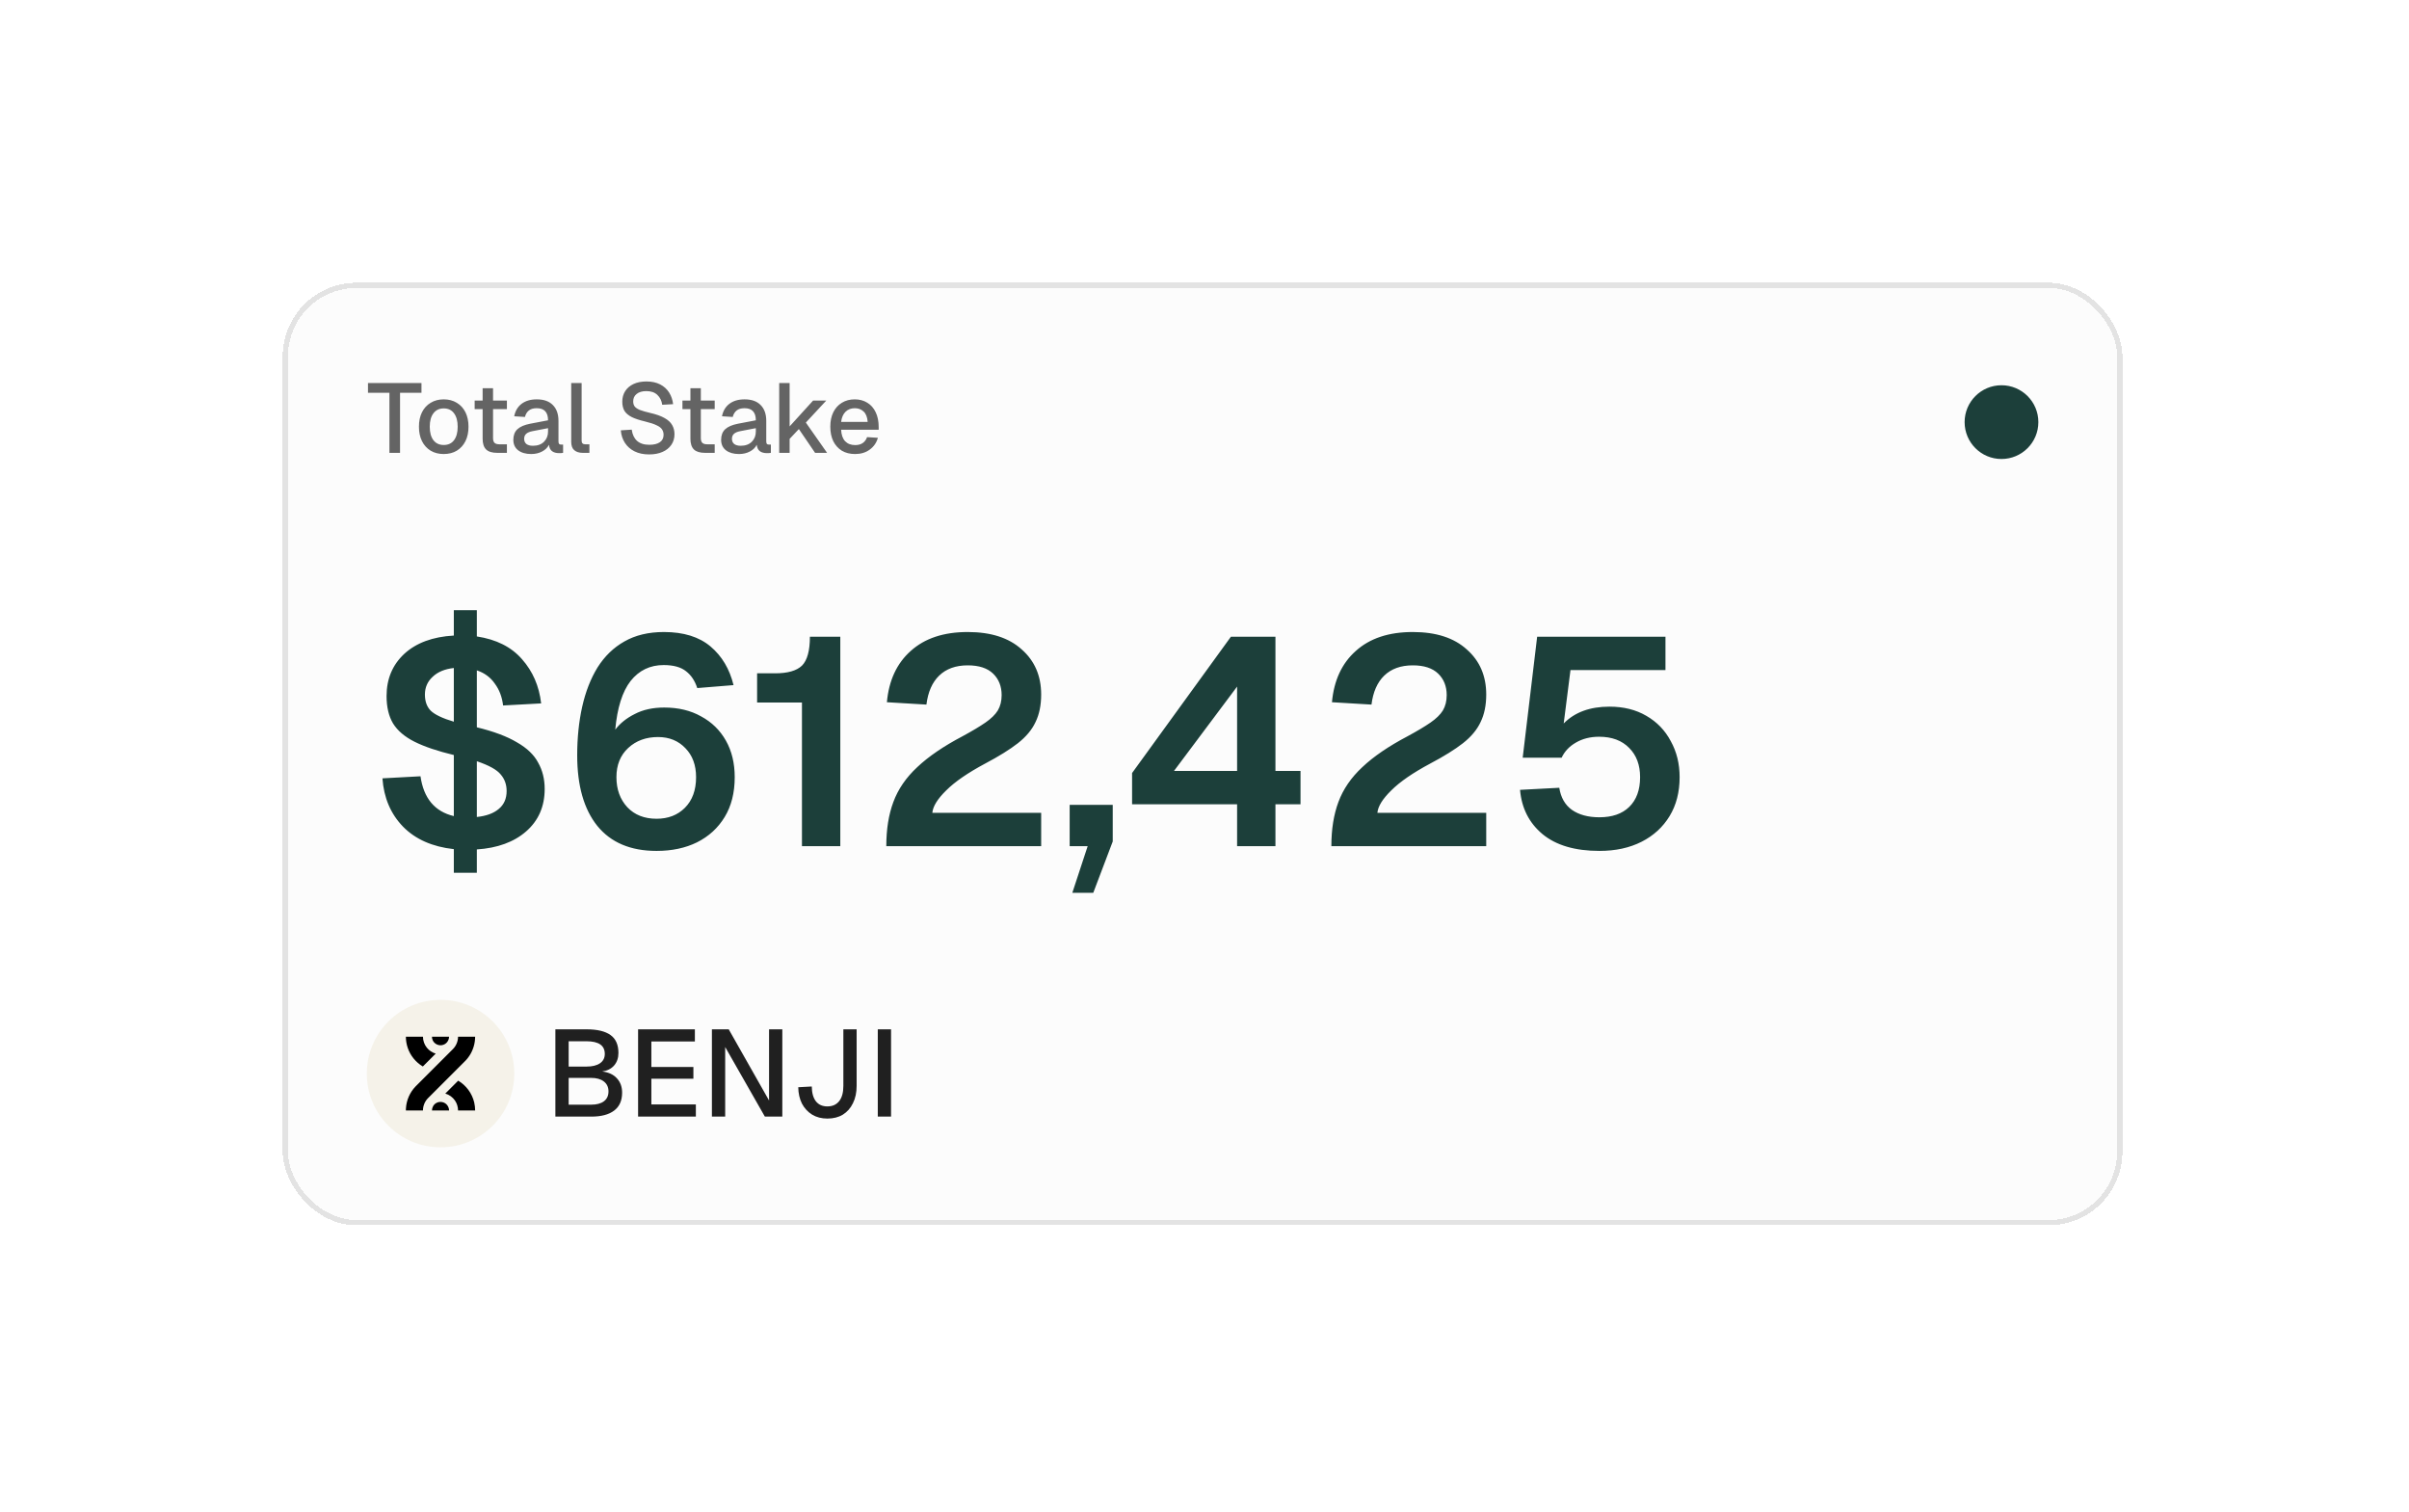 <svg width="196" height="123" viewBox="0 0 196 123" fill="none" xmlns="http://www.w3.org/2000/svg">
    <g filter="url(#filter0_d_1261_7125)">
        <rect x="23" y="23" width="149.684" height="76.684" rx="6" fill="#FCFCFC" shape-rendering="crispEdges"/>
        <rect x="23.214" y="23.214" width="149.257" height="76.257" rx="5.786" stroke="black" stroke-opacity="0.1" stroke-width="0.428" shape-rendering="crispEdges"/>
        <path d="M31.684 36.842V31.954H29.94V31.162H34.292V31.954H32.548V36.842H31.684ZM36.102 36.938C35.697 36.938 35.342 36.847 35.038 36.666C34.734 36.48 34.499 36.221 34.334 35.89C34.169 35.559 34.086 35.167 34.086 34.714C34.086 34.261 34.169 33.869 34.334 33.538C34.499 33.208 34.734 32.952 35.038 32.77C35.342 32.584 35.697 32.49 36.102 32.49C36.507 32.49 36.862 32.584 37.166 32.77C37.47 32.952 37.705 33.208 37.87 33.538C38.035 33.869 38.118 34.261 38.118 34.714C38.118 35.167 38.035 35.559 37.87 35.89C37.705 36.221 37.47 36.48 37.166 36.666C36.862 36.847 36.507 36.938 36.102 36.938ZM36.102 36.202C36.465 36.202 36.745 36.072 36.942 35.81C37.139 35.549 37.238 35.184 37.238 34.714C37.238 34.25 37.139 33.888 36.942 33.626C36.745 33.359 36.465 33.226 36.102 33.226C35.745 33.226 35.465 33.359 35.262 33.626C35.065 33.888 34.966 34.25 34.966 34.714C34.966 35.184 35.065 35.549 35.262 35.81C35.465 36.072 35.745 36.202 36.102 36.202ZM40.451 36.842C40.045 36.842 39.747 36.752 39.555 36.57C39.363 36.383 39.267 36.09 39.267 35.69V33.282H38.619V32.586H39.267V31.586H40.115V32.586H41.243V33.282H40.115V35.626C40.115 35.824 40.157 35.959 40.243 36.034C40.328 36.109 40.459 36.146 40.635 36.146H41.243V36.842H40.451ZM43.222 36.938C42.779 36.938 42.424 36.837 42.158 36.634C41.896 36.431 41.766 36.146 41.766 35.778C41.766 35.416 41.875 35.13 42.094 34.922C42.318 34.714 42.662 34.565 43.126 34.474L44.59 34.194C44.59 33.538 44.283 33.21 43.67 33.21C43.398 33.21 43.184 33.272 43.03 33.394C42.875 33.517 42.768 33.693 42.71 33.922L41.838 33.866C41.918 33.44 42.115 33.103 42.43 32.858C42.75 32.613 43.163 32.49 43.67 32.49C44.246 32.49 44.683 32.645 44.982 32.954C45.286 33.258 45.438 33.688 45.438 34.242V35.898C45.438 35.999 45.454 36.072 45.486 36.114C45.523 36.151 45.582 36.17 45.662 36.17H45.814V36.842C45.739 36.858 45.635 36.866 45.502 36.866C45.262 36.866 45.07 36.816 44.926 36.714C44.782 36.613 44.694 36.437 44.662 36.186C44.555 36.41 44.371 36.592 44.11 36.73C43.848 36.869 43.552 36.938 43.222 36.938ZM43.358 36.266C43.742 36.266 44.043 36.157 44.262 35.938C44.48 35.719 44.59 35.442 44.59 35.106V34.834L43.342 35.074C43.086 35.122 42.904 35.2 42.798 35.306C42.696 35.407 42.646 35.538 42.646 35.698C42.646 35.88 42.707 36.021 42.83 36.122C42.958 36.218 43.134 36.266 43.358 36.266ZM47.403 36.842C47.12 36.842 46.894 36.77 46.723 36.626C46.558 36.482 46.475 36.253 46.475 35.938V31.162H47.323V35.858C47.323 36.05 47.422 36.146 47.619 36.146H47.955V36.842H47.403ZM52.814 36.97C52.361 36.97 51.966 36.888 51.63 36.722C51.3 36.557 51.038 36.328 50.846 36.034C50.654 35.741 50.542 35.4 50.51 35.01L51.398 34.954C51.452 35.349 51.596 35.653 51.83 35.866C52.07 36.08 52.404 36.186 52.83 36.186C53.198 36.186 53.483 36.117 53.686 35.978C53.889 35.84 53.99 35.637 53.99 35.37C53.99 35.21 53.95 35.069 53.87 34.946C53.795 34.818 53.649 34.703 53.43 34.602C53.217 34.495 52.902 34.392 52.486 34.29C52.033 34.184 51.67 34.063 51.398 33.93C51.126 33.791 50.929 33.623 50.806 33.426C50.689 33.224 50.63 32.975 50.63 32.682C50.63 32.357 50.708 32.072 50.862 31.826C51.022 31.576 51.249 31.381 51.542 31.242C51.836 31.104 52.188 31.034 52.598 31.034C53.03 31.034 53.401 31.114 53.71 31.274C54.02 31.434 54.262 31.653 54.438 31.93C54.614 32.208 54.724 32.525 54.766 32.882L53.878 32.93C53.836 32.605 53.705 32.338 53.486 32.13C53.273 31.922 52.971 31.818 52.582 31.818C52.252 31.818 51.99 31.895 51.798 32.05C51.611 32.2 51.518 32.4 51.518 32.65C51.518 32.816 51.556 32.952 51.63 33.058C51.71 33.165 51.849 33.261 52.046 33.346C52.249 33.426 52.534 33.509 52.902 33.594C53.393 33.706 53.782 33.845 54.07 34.01C54.358 34.17 54.563 34.359 54.686 34.578C54.814 34.797 54.878 35.045 54.878 35.322C54.878 35.658 54.79 35.952 54.614 36.202C54.444 36.447 54.203 36.637 53.894 36.77C53.585 36.904 53.225 36.97 52.814 36.97ZM57.357 36.842C56.952 36.842 56.653 36.752 56.461 36.57C56.269 36.383 56.173 36.09 56.173 35.69V33.282H55.525V32.586H56.173V31.586H57.021V32.586H58.149V33.282H57.021V35.626C57.021 35.824 57.064 35.959 57.149 36.034C57.234 36.109 57.365 36.146 57.541 36.146H58.149V36.842H57.357ZM60.128 36.938C59.685 36.938 59.331 36.837 59.064 36.634C58.803 36.431 58.672 36.146 58.672 35.778C58.672 35.416 58.781 35.13 59 34.922C59.224 34.714 59.568 34.565 60.032 34.474L61.496 34.194C61.496 33.538 61.189 33.21 60.576 33.21C60.304 33.21 60.091 33.272 59.936 33.394C59.781 33.517 59.675 33.693 59.616 33.922L58.744 33.866C58.824 33.44 59.021 33.103 59.336 32.858C59.656 32.613 60.069 32.49 60.576 32.49C61.152 32.49 61.589 32.645 61.888 32.954C62.192 33.258 62.344 33.688 62.344 34.242V35.898C62.344 35.999 62.36 36.072 62.392 36.114C62.429 36.151 62.488 36.17 62.568 36.17H62.72V36.842C62.645 36.858 62.541 36.866 62.408 36.866C62.168 36.866 61.976 36.816 61.832 36.714C61.688 36.613 61.6 36.437 61.568 36.186C61.461 36.41 61.277 36.592 61.016 36.73C60.755 36.869 60.459 36.938 60.128 36.938ZM60.264 36.266C60.648 36.266 60.949 36.157 61.168 35.938C61.387 35.719 61.496 35.442 61.496 35.106V34.834L60.248 35.074C59.992 35.122 59.811 35.2 59.704 35.306C59.603 35.407 59.552 35.538 59.552 35.698C59.552 35.88 59.613 36.021 59.736 36.122C59.864 36.218 60.04 36.266 60.264 36.266ZM63.397 36.842V31.162H64.245V34.69L66.157 32.586H67.229L65.565 34.378L67.293 36.842H66.317L64.997 34.906L64.245 35.706V36.842H63.397ZM69.571 36.938C69.155 36.938 68.795 36.847 68.491 36.666C68.192 36.48 67.96 36.221 67.795 35.89C67.635 35.554 67.555 35.162 67.555 34.714C67.555 34.266 67.635 33.877 67.795 33.546C67.96 33.21 68.192 32.952 68.491 32.77C68.789 32.584 69.141 32.49 69.547 32.49C69.931 32.49 70.269 32.581 70.563 32.762C70.856 32.938 71.083 33.194 71.243 33.53C71.408 33.866 71.491 34.272 71.491 34.746V34.962H68.435C68.456 35.378 68.565 35.69 68.763 35.898C68.965 36.106 69.237 36.21 69.579 36.21C69.829 36.21 70.035 36.154 70.195 36.042C70.36 35.925 70.477 35.765 70.547 35.562L71.427 35.618C71.315 36.018 71.093 36.338 70.763 36.578C70.437 36.818 70.04 36.938 69.571 36.938ZM68.435 34.322H70.595C70.568 33.944 70.459 33.663 70.267 33.482C70.075 33.301 69.835 33.21 69.547 33.21C69.243 33.21 68.992 33.306 68.795 33.498C68.603 33.685 68.483 33.959 68.435 34.322Z" fill="#646464"/>
        <circle cx="162.844" cy="34.342" r="3" fill="#1C3F3A"/>
        <path d="M36.924 71.002V69.082C35.18 68.89 33.804 68.282 32.796 67.258C31.788 66.218 31.228 64.906 31.116 63.322L34.212 63.154C34.468 64.946 35.372 66.026 36.924 66.394V61.426C35.596 61.106 34.532 60.746 33.732 60.346C32.932 59.946 32.348 59.45 31.98 58.858C31.628 58.266 31.452 57.522 31.452 56.626C31.452 55.234 31.932 54.09 32.892 53.194C33.868 52.298 35.212 51.802 36.924 51.706V49.642H38.796V51.778C40.38 52.018 41.604 52.634 42.468 53.626C43.348 54.618 43.868 55.818 44.028 57.226L40.932 57.394C40.852 56.706 40.628 56.114 40.26 55.618C39.908 55.106 39.42 54.746 38.796 54.538V59.17C40.172 59.506 41.26 59.914 42.06 60.394C42.876 60.858 43.452 61.41 43.788 62.05C44.14 62.674 44.316 63.386 44.316 64.186C44.316 65.61 43.812 66.762 42.804 67.642C41.812 68.506 40.476 68.994 38.796 69.106V71.002H36.924ZM34.572 56.506C34.572 57.066 34.732 57.506 35.052 57.826C35.388 58.146 36.012 58.442 36.924 58.714V54.346C36.188 54.426 35.612 54.666 35.196 55.066C34.78 55.45 34.572 55.93 34.572 56.506ZM41.22 64.354C41.22 63.826 41.06 63.378 40.74 63.01C40.436 62.626 39.788 62.266 38.796 61.93V66.466C39.564 66.386 40.156 66.17 40.572 65.818C41.004 65.466 41.22 64.978 41.22 64.354ZM53.418 69.226C51.306 69.226 49.698 68.546 48.594 67.186C47.506 65.826 46.962 63.914 46.962 61.45C46.962 60.026 47.098 58.706 47.37 57.49C47.642 56.274 48.058 55.21 48.618 54.298C49.194 53.386 49.922 52.682 50.802 52.186C51.698 51.674 52.77 51.418 54.018 51.418C55.618 51.418 56.882 51.81 57.81 52.594C58.738 53.378 59.362 54.426 59.682 55.738L56.73 55.978C56.538 55.386 56.234 54.93 55.818 54.61C55.402 54.274 54.794 54.106 53.994 54.106C52.89 54.106 51.994 54.538 51.306 55.402C50.634 56.266 50.218 57.586 50.058 59.362C50.442 58.85 50.97 58.426 51.642 58.09C52.314 57.738 53.114 57.562 54.042 57.562C55.194 57.562 56.194 57.802 57.042 58.282C57.906 58.746 58.578 59.402 59.058 60.25C59.538 61.098 59.778 62.09 59.778 63.226C59.778 64.49 59.506 65.57 58.962 66.466C58.418 67.362 57.666 68.05 56.706 68.53C55.762 68.994 54.666 69.226 53.418 69.226ZM53.418 66.61C54.362 66.61 55.13 66.314 55.722 65.722C56.33 65.114 56.634 64.282 56.634 63.226C56.634 62.25 56.346 61.466 55.77 60.874C55.194 60.266 54.45 59.962 53.538 59.962C52.562 59.962 51.754 60.258 51.114 60.85C50.474 61.442 50.154 62.234 50.154 63.226C50.154 64.218 50.45 65.034 51.042 65.674C51.634 66.298 52.426 66.61 53.418 66.61ZM65.248 68.842V57.154H61.599V54.778H63.063C64.088 54.778 64.816 54.57 65.248 54.154C65.68 53.722 65.895 52.938 65.895 51.802H68.368V68.842H65.248ZM72.111 68.842C72.111 67.466 72.303 66.266 72.687 65.242C73.071 64.202 73.719 63.258 74.631 62.41C75.543 61.546 76.775 60.706 78.327 59.89C79.095 59.474 79.711 59.106 80.175 58.786C80.639 58.466 80.975 58.138 81.183 57.802C81.391 57.45 81.495 57.034 81.495 56.554C81.495 55.834 81.263 55.25 80.799 54.802C80.335 54.354 79.647 54.13 78.735 54.13C77.759 54.13 76.983 54.41 76.407 54.97C75.847 55.514 75.503 56.298 75.375 57.322L72.159 57.13C72.319 55.354 72.967 53.962 74.103 52.954C75.239 51.93 76.783 51.418 78.735 51.418C80.623 51.418 82.087 51.89 83.127 52.834C84.183 53.762 84.711 54.986 84.711 56.506C84.711 57.37 84.559 58.114 84.255 58.738C83.967 59.362 83.487 59.938 82.815 60.466C82.159 60.978 81.271 61.53 80.151 62.122C78.743 62.874 77.687 63.602 76.983 64.306C76.279 64.994 75.903 65.602 75.855 66.13H84.711V68.842H72.111ZM87.246 72.634L88.494 68.842H87.03V65.482H90.534V68.458L88.95 72.634H87.246ZM100.652 68.842V65.434H92.108V62.89L100.148 51.802H103.772V62.722H105.812V65.434H103.772V68.842H100.652ZM95.516 62.722H100.652V55.858L95.516 62.722ZM108.322 68.842C108.322 67.466 108.514 66.266 108.898 65.242C109.282 64.202 109.93 63.258 110.842 62.41C111.754 61.546 112.986 60.706 114.538 59.89C115.306 59.474 115.922 59.106 116.386 58.786C116.85 58.466 117.186 58.138 117.394 57.802C117.602 57.45 117.706 57.034 117.706 56.554C117.706 55.834 117.474 55.25 117.01 54.802C116.546 54.354 115.858 54.13 114.946 54.13C113.97 54.13 113.194 54.41 112.618 54.97C112.058 55.514 111.714 56.298 111.586 57.322L108.37 57.13C108.53 55.354 109.178 53.962 110.314 52.954C111.45 51.93 112.994 51.418 114.946 51.418C116.834 51.418 118.298 51.89 119.338 52.834C120.394 53.762 120.922 54.986 120.922 56.506C120.922 57.37 120.77 58.114 120.466 58.738C120.178 59.362 119.698 59.938 119.026 60.466C118.37 60.978 117.482 61.53 116.362 62.122C114.954 62.874 113.898 63.602 113.194 64.306C112.49 64.994 112.114 65.602 112.066 66.13H120.922V68.842H108.322ZM130.129 69.226C128.145 69.226 126.601 68.77 125.497 67.858C124.409 66.946 123.801 65.746 123.673 64.258L126.865 64.09C126.993 64.89 127.337 65.49 127.897 65.89C128.473 66.29 129.217 66.49 130.129 66.49C131.169 66.49 131.977 66.21 132.553 65.65C133.145 65.074 133.441 64.266 133.441 63.226C133.441 62.234 133.145 61.442 132.553 60.85C131.961 60.242 131.145 59.938 130.105 59.938C129.385 59.938 128.753 60.098 128.209 60.418C127.681 60.722 127.297 61.13 127.057 61.642H123.889L125.065 51.802H135.505V54.514H127.777L127.225 58.858C128.121 57.946 129.361 57.49 130.945 57.49C132.097 57.49 133.097 57.738 133.945 58.234C134.809 58.73 135.473 59.418 135.937 60.298C136.417 61.162 136.657 62.138 136.657 63.226C136.657 64.442 136.385 65.498 135.841 66.394C135.297 67.29 134.537 67.986 133.561 68.482C132.585 68.978 131.441 69.226 130.129 69.226Z" fill="#1C3F3A"/>
        <path d="M35.844 93.342C39.157 93.342 41.844 90.656 41.844 87.342C41.844 84.028 39.157 81.342 35.844 81.342C32.53 81.342 29.844 84.028 29.844 87.342C29.844 90.656 32.53 93.342 35.844 93.342Z" fill="#F5F2E9"/>
        <g clip-path="url(#clip0_1261_7125)">
            <path d="M38.657 84.343C38.656 84.404 38.654 84.465 38.65 84.526C38.615 85.087 38.406 85.636 38.058 86.078C37.925 86.252 37.762 86.4 37.608 86.556C36.683 87.481 35.758 88.406 34.833 89.332C34.566 89.595 34.413 89.966 34.413 90.341C33.949 90.341 33.486 90.342 33.023 90.341C33.024 90.288 33.026 90.235 33.028 90.182C33.063 89.514 33.348 88.863 33.815 88.384C34.825 87.374 35.836 86.364 36.845 85.354C37.113 85.09 37.267 84.718 37.267 84.343C37.73 84.342 38.194 84.342 38.657 84.343Z" fill="black"/>
            <path d="M38.582 89.69C38.632 89.903 38.657 90.122 38.658 90.341C38.194 90.342 37.731 90.34 37.268 90.342C37.266 90.059 37.182 89.776 37.022 89.543C36.836 89.266 36.55 89.061 36.23 88.967C36.581 88.618 36.929 88.268 37.279 87.919C37.929 88.302 38.411 88.956 38.582 89.69Z" fill="black"/>
            <path d="M35.451 85.716C35.101 86.065 34.752 86.415 34.402 86.764C33.829 86.425 33.383 85.877 33.172 85.245C33.073 84.955 33.024 84.649 33.023 84.343C33.487 84.342 33.95 84.343 34.413 84.342C34.414 84.665 34.526 84.986 34.73 85.237C34.913 85.466 35.169 85.634 35.451 85.716Z" fill="black"/>
            <path d="M35.145 84.342C35.143 84.444 35.164 84.545 35.21 84.638C35.349 84.95 35.737 85.118 36.06 85.002C36.341 84.915 36.535 84.632 36.536 84.342H35.145Z" fill="black"/>
            <path d="M36.536 90.341C36.536 90.277 36.527 90.213 36.508 90.15C36.483 90.064 36.442 89.982 36.386 89.911C36.183 89.642 35.777 89.565 35.489 89.74C35.275 89.86 35.147 90.1 35.145 90.341H36.536Z" fill="black"/>
        </g>
        <path d="M45.187 90.842V83.742H47.737C48.59 83.742 49.234 83.895 49.667 84.202C50.1 84.509 50.317 84.996 50.317 85.662C50.317 86.069 50.2 86.409 49.967 86.682C49.734 86.949 49.41 87.112 48.997 87.172C49.511 87.232 49.907 87.415 50.187 87.722C50.474 88.029 50.617 88.419 50.617 88.892C50.617 89.539 50.401 90.025 49.967 90.352C49.534 90.679 48.917 90.842 48.117 90.842H45.187ZM46.267 86.772H47.717C48.191 86.772 48.557 86.682 48.817 86.502C49.077 86.322 49.207 86.069 49.207 85.742C49.207 85.055 48.711 84.712 47.717 84.712H46.267V86.772ZM46.267 89.872H48.087C48.534 89.872 48.88 89.782 49.127 89.602C49.38 89.415 49.507 89.145 49.507 88.792C49.507 88.445 49.38 88.175 49.127 87.982C48.88 87.789 48.534 87.692 48.087 87.692H46.267V89.872ZM51.916 90.842V83.742H56.536V84.732H52.996V86.802H56.416V87.762H52.996V89.852H56.616V90.842H51.916ZM57.922 90.842V83.742H59.291L62.572 89.532V83.742H63.651V90.842H62.231L59.002 85.182V90.842H57.922ZM67.317 91.002C66.844 91.002 66.43 90.895 66.077 90.682C65.724 90.462 65.447 90.162 65.247 89.782C65.054 89.395 64.954 88.952 64.947 88.452L66.047 88.392C66.054 88.919 66.167 89.322 66.387 89.602C66.607 89.876 66.917 90.012 67.317 90.012C67.73 90.012 68.05 89.869 68.277 89.582C68.504 89.296 68.617 88.882 68.617 88.342V83.742H69.697V88.342C69.697 88.882 69.597 89.352 69.397 89.752C69.204 90.152 68.93 90.462 68.577 90.682C68.224 90.895 67.804 91.002 67.317 91.002ZM71.418 90.842V83.742H72.498V90.842H71.418Z" fill="#202020"/>
    </g>
    <defs>
        <filter id="filter0_d_1261_7125" x="0" y="0" width="195.684" height="122.684" filterUnits="userSpaceOnUse" color-interpolation-filters="sRGB">
            <feFlood flood-opacity="0" result="BackgroundImageFix"/>
            <feColorMatrix in="SourceAlpha" type="matrix" values="0 0 0 0 0 0 0 0 0 0 0 0 0 0 0 0 0 0 127 0" result="hardAlpha"/>
            <feMorphology radius="10" operator="dilate" in="SourceAlpha" result="effect1_dropShadow_1261_7125"/>
            <feOffset/>
            <feGaussianBlur stdDeviation="6.5"/>
            <feComposite in2="hardAlpha" operator="out"/>
            <feColorMatrix type="matrix" values="0 0 0 0 0.752 0 0 0 0 0.782 0 0 0 0 0.782 0 0 0 1 0"/>
            <feBlend mode="normal" in2="BackgroundImageFix" result="effect1_dropShadow_1261_7125"/>
            <feBlend mode="normal" in="SourceGraphic" in2="effect1_dropShadow_1261_7125" result="shape"/>
        </filter>
        <clipPath id="clip0_1261_7125">
            <rect width="6" height="6" fill="white" transform="translate(32.844 84.342)"/>
        </clipPath>
    </defs>
</svg>
